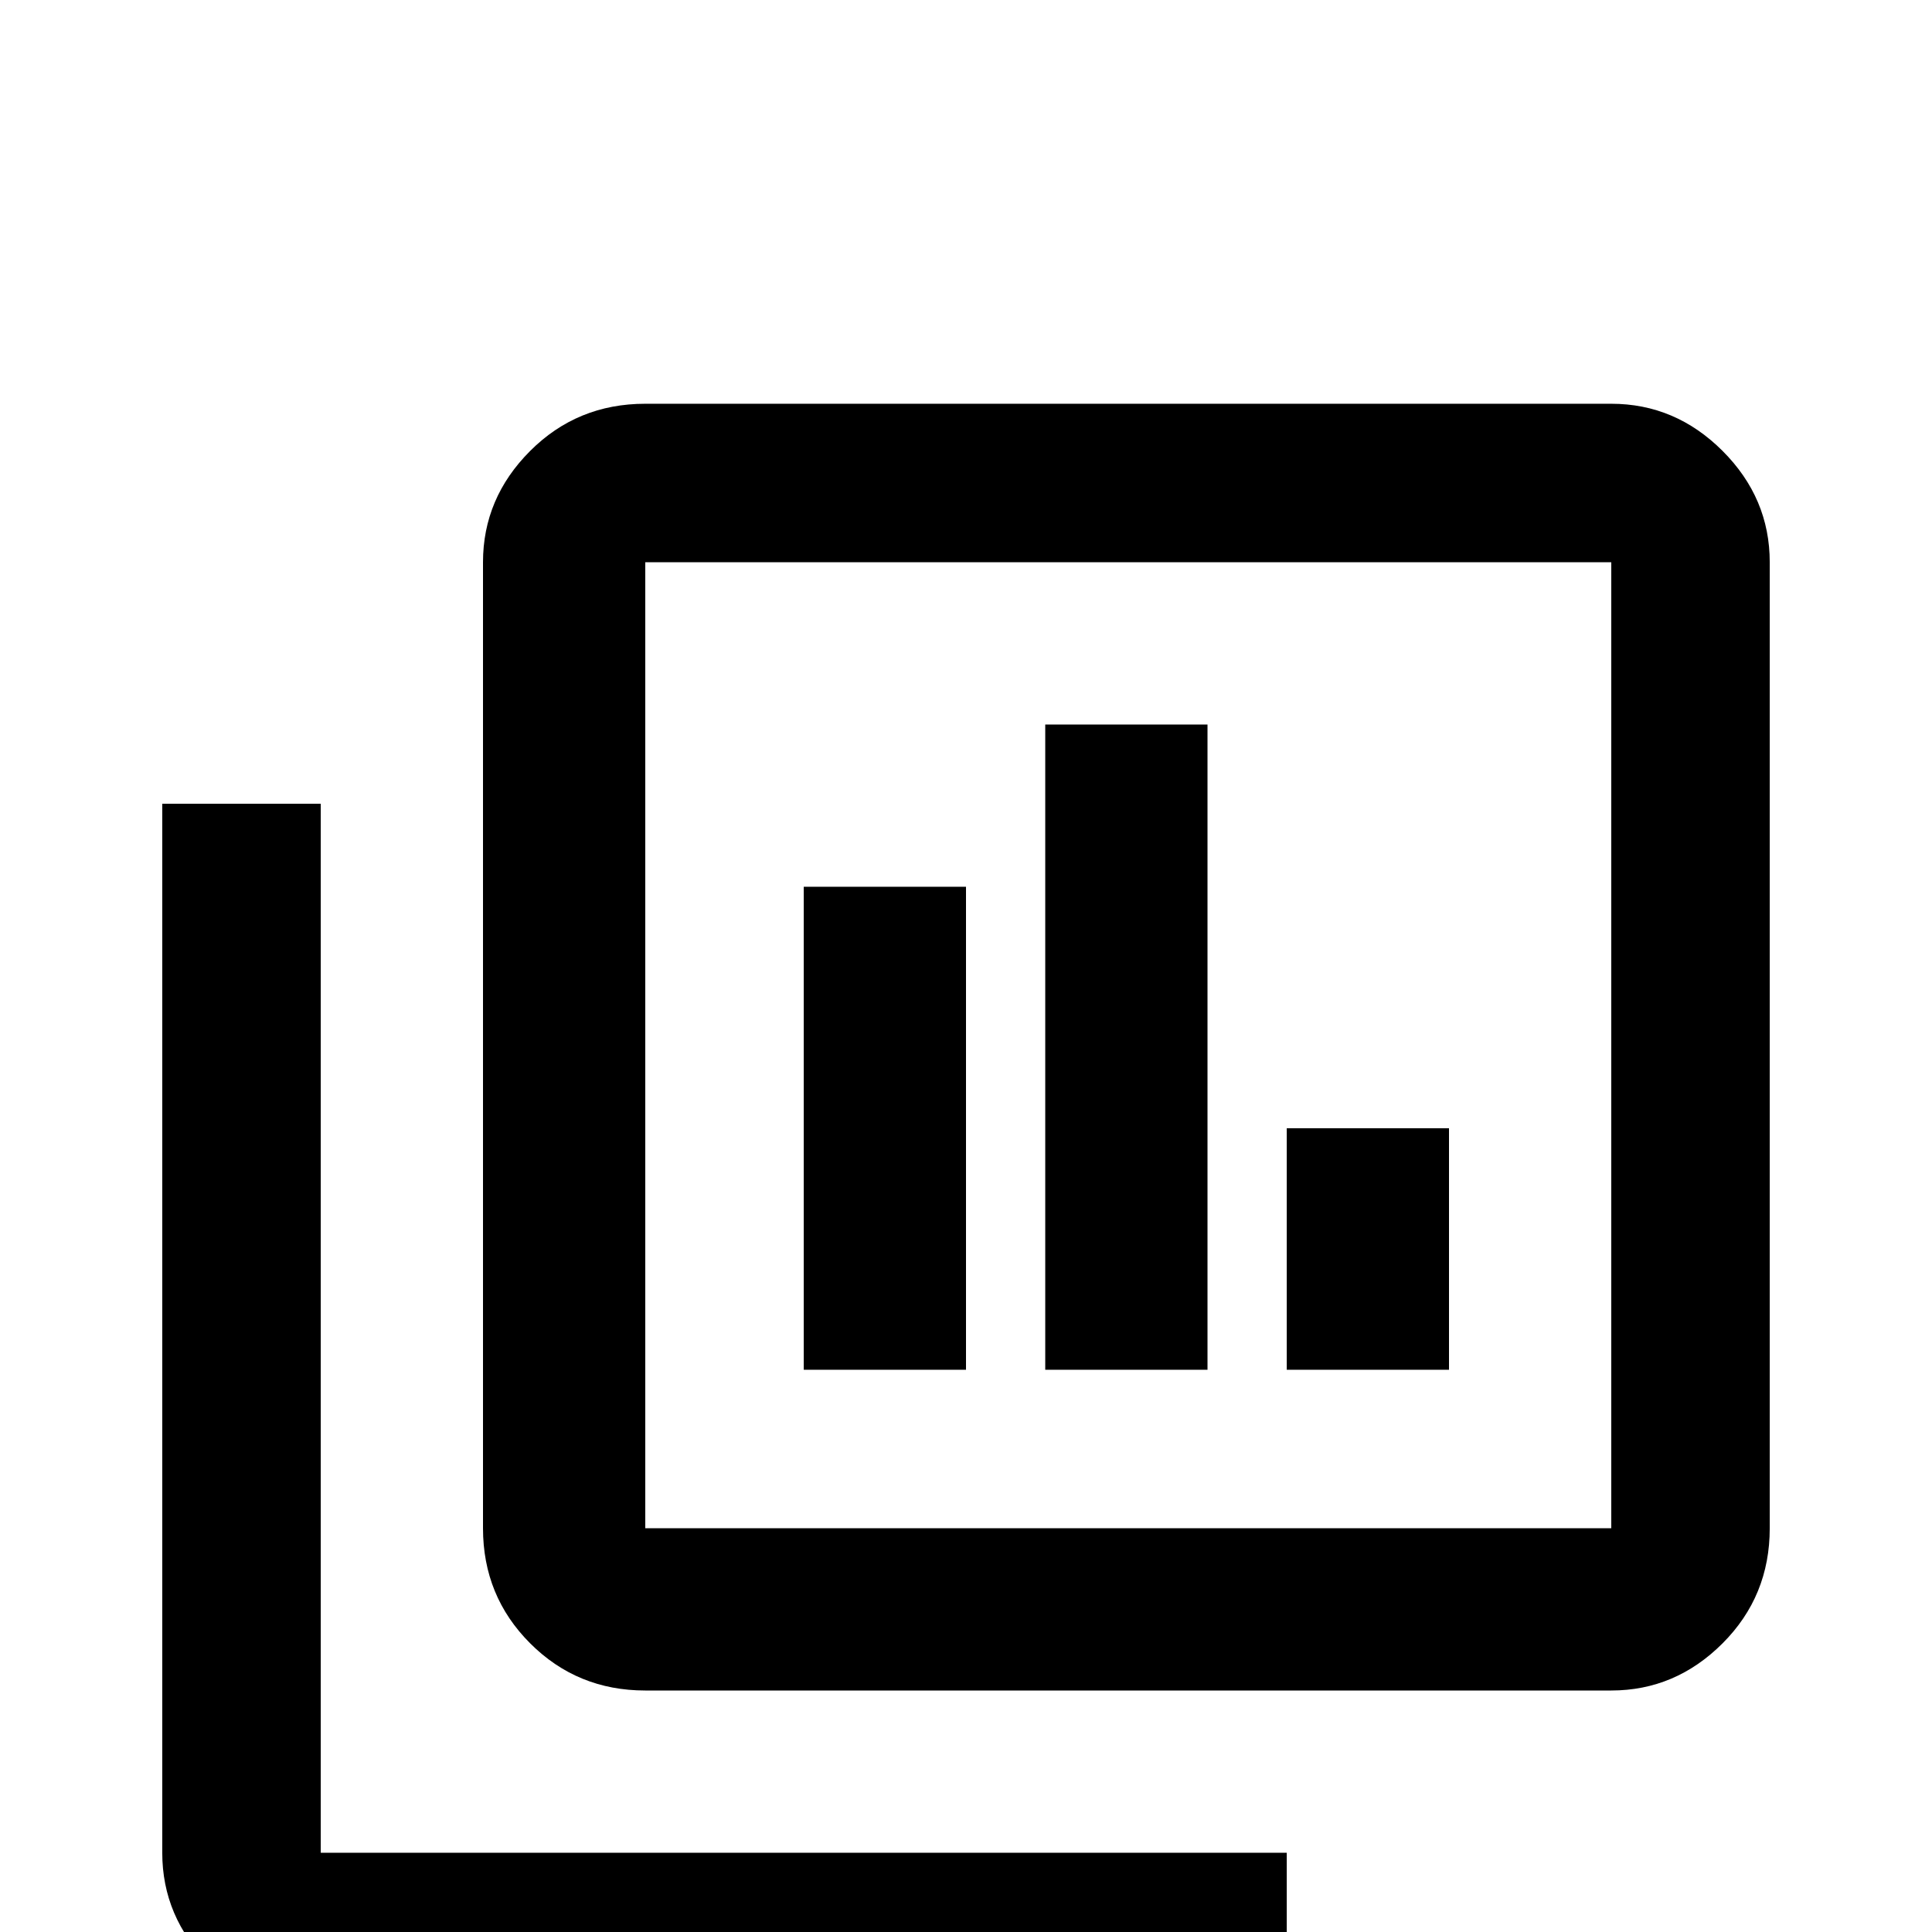 <svg xmlns="http://www.w3.org/2000/svg" viewBox="0 -512 512 512">
	<path fill="#000000" d="M427 -107V-363H171V-107ZM469 -107Q469 -89 456.5 -76.5Q444 -64 427 -64H171Q153 -64 140.5 -76.5Q128 -89 128 -107V-363Q128 -380 140.5 -392.5Q153 -405 171 -405H427Q444 -405 456.5 -392.5Q469 -380 469 -363ZM341 -21V21H85Q68 21 55.5 8.5Q43 -4 43 -21V-299H85V-21ZM341 -213H384V-149H341ZM277 -320H320V-149H277ZM213 -277H256V-149H213Z"/>
</svg>